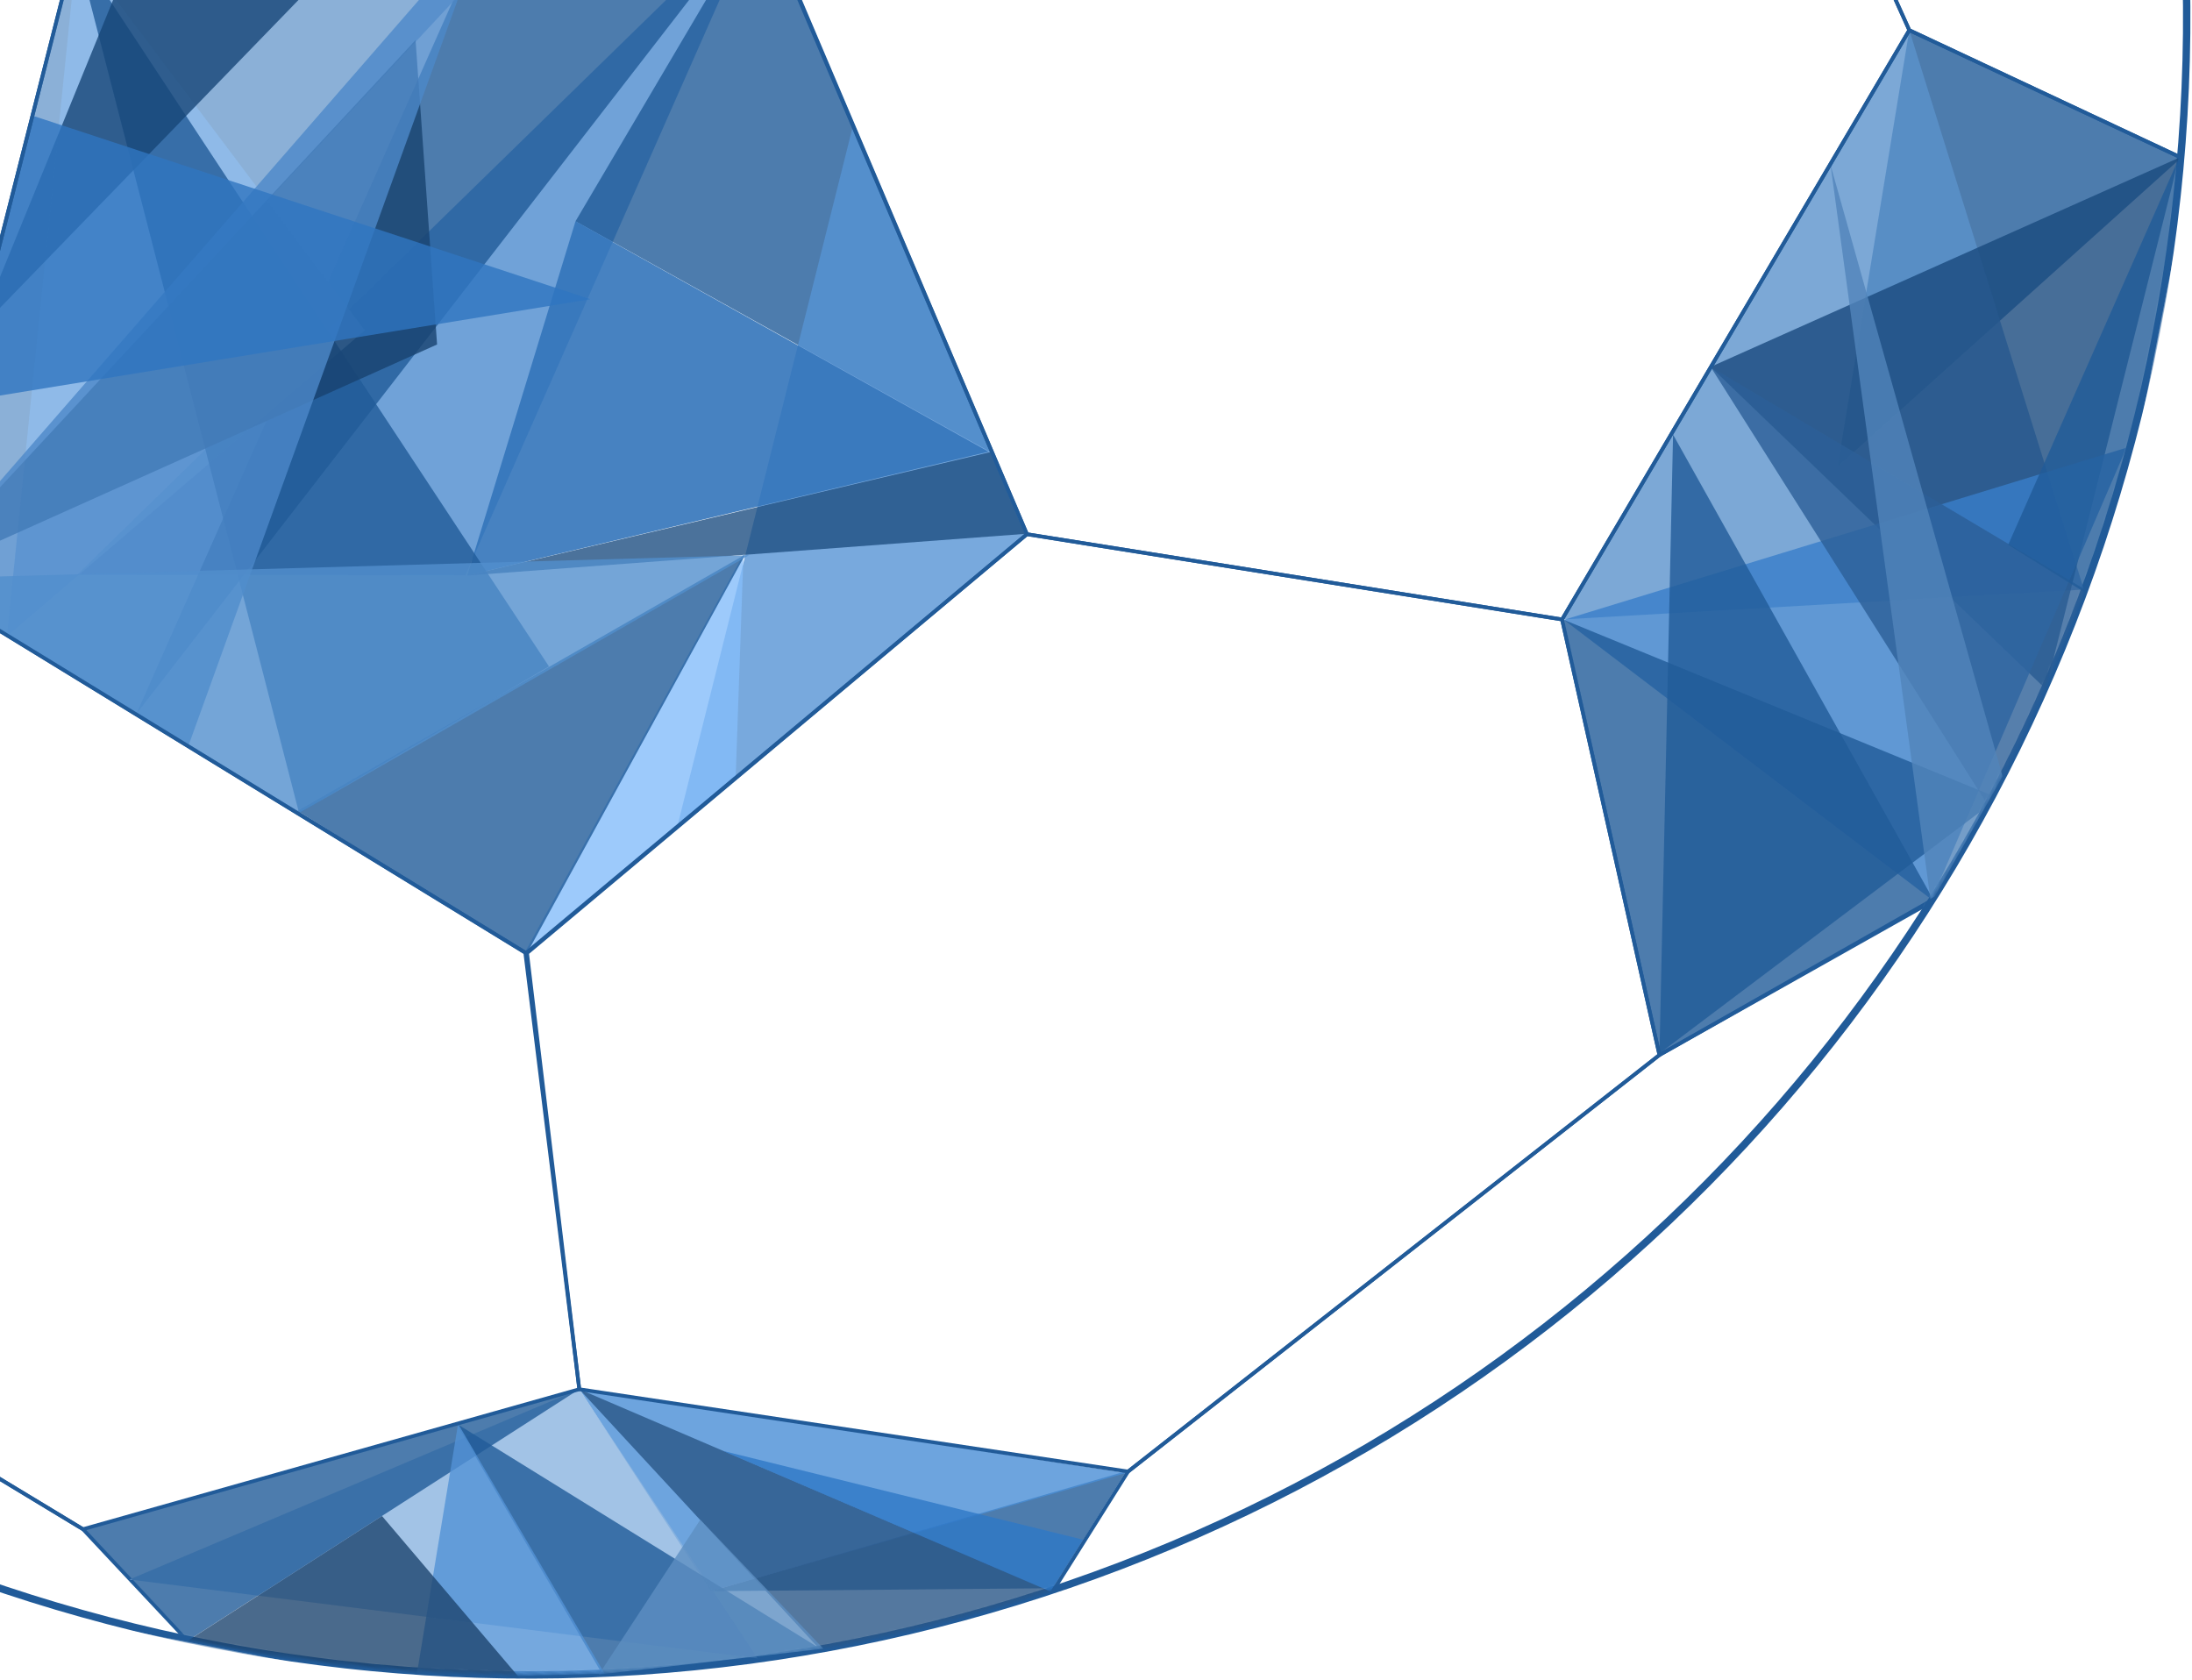 <?xml version="1.0" encoding="UTF-8"?>
<svg width="595px" height="456px" viewBox="0 0 595 456" version="1.1" xmlns="http://www.w3.org/2000/svg" xmlns:xlink="http://www.w3.org/1999/xlink">
    <!-- Generator: Sketch 41.2 (35397) - http://www.bohemiancoding.com/sketch -->
    <title>Football parts</title>
    <desc>Created with Sketch.</desc>
    <defs>
        <ellipse id="path-1" cx="450" cy="450" rx="450" ry="450"></ellipse>
        <mask id="mask-2" maskContentUnits="userSpaceOnUse" maskUnits="objectBoundingBox" x="-1" y="-1" width="902" height="902">
            <rect x="-1" y="-1" width="902" height="902" fill="white"></rect>
            <use xlink:href="#path-1" fill="black"></use>
        </mask>
        <mask id="mask-4" maskContentUnits="userSpaceOnUse" maskUnits="objectBoundingBox" x="-1" y="-1" width="902" height="902">
            <rect x="-1" y="-1" width="902" height="902" fill="white"></rect>
            <use xlink:href="#path-1" fill="black"></use>
        </mask>
    </defs>
    <g id="Welcome" stroke="none" stroke-width="1" fill="none" fill-rule="evenodd">
        <g id="Desktop-HD">
            <g id="Football-parts" transform="translate(143.558, 4.626) rotate(11) translate(-143.558, -4.626) translate(-306.442, -445.374)">
                <mask id="mask-3" fill="white">
                    <use xlink:href="#path-1"></use>
                </mask>
                <g id="Mask" stroke="#215B99" mask="url(#mask-2)" stroke-width="2">
                    <use mask="url(#mask-4)" xlink:href="#path-1"></use>
                </g>
                <g mask="url(#mask-3)">
                    <g transform="translate(149, 131)">
                        <path d="M89,682 L260.5,745 L296.5,771 C296.5,771 231.596,773.271 152.5,746.5 C73.404,719.729 36.5,683 36.5,683 L89,682 Z" id="Polygon-15" stroke="#215B99"></path>
                        <path d="M656,537 L729.5,474.5 C729.5,474.5 691.232,558.5 640.5,617 C589.768,675.5 520.5,715.5 520.5,715.5 L536,675.5 L656,537 Z" id="Polygon-10" stroke="#215B99"></path>
                        <g id="Segment" stroke="none" fill-rule="evenodd" transform="translate(607, 251)">
                            <polygon id="Triangle-17" fill-opacity="0.8" fill="#215B99" points="62.5 0 141.5 20 66 120"></polygon>
                            <polygon id="Triangle-18" fill-opacity="0.8" fill="#5C92CC" points="62.5 5.96855898e-13 138 140 0.5 175"></polygon>
                            <polygon id="Triangle-19" fill-opacity="0.8" fill="#1A4A7E" points="141 20 133 168.5 27 100"></polygon>
                            <polygon id="Triangle-20" fill-opacity="0.8" fill="#397FC9" points="142 100 113.5 230.5 1 175"></polygon>
                            <polygon id="Triangle-21" fill-opacity="0.8" fill="#215B99" points="126 200 49 285.5 1 175"></polygon>
                            <polygon id="Triangle-22" fill-opacity="0.8" fill="#2C5F97" points="27 100 138.5 140 126 205"></polygon>
                            <polygon id="Triangle-23" fill-opacity="0.8" fill="#215B99" points="20.5 120 114 230.5 49 286"></polygon>
                            <polygon id="Triangle-24" fill-opacity="0.8" fill="#215B99" points="141 20 153.5 146.5 115.5 132"></polygon>
                            <polygon id="Triangle-25" fill-opacity="0.8" fill="#5184BA" points="48.5 40 126 194 113.5 231.5"></polygon>
                            <path d="M62.5,5.68434189e-14 L142,20 C142,20 151.18,86.9 148,120 C144.82,153.1 122.5,223 122.5,223 L49,286 L0.5,175 L62.5,5.68434189e-14 Z" id="Polygon-8" stroke="#215B99"></path>
                        </g>
                        <g id="Segment" stroke="none" fill-rule="evenodd" transform="translate(260, 675)">
                            <polygon id="Triangle-26" fill-opacity="0.8" fill="#215B99" points="275.5 0.5 262 35.5 171 54"></polygon>
                            <polygon id="Triangle-27" fill-opacity="0.8" fill="#498DD6" points="125.5 7 275.5 1 171 54"></polygon>
                            <polygon id="Triangle-28" fill-opacity="0.8" fill="#8BB4E0" points="125.5 7 187 69.5 15.5 81"></polygon>
                            <polygon id="Triangle-29" fill-opacity="0.8" fill="#215B99" points="125.5 7 34.5 94 1 70"></polygon>
                            <polygon id="Triangle-30" fill-opacity="0.8" fill="#215B99" points="94.5 22.5 208 65.5 147.5 83"></polygon>
                            <polygon id="Triangle-31" fill-opacity="0.8" fill="#2A5787" points="125.5 7 262 36.5 206 66"></polygon>
                            <polygon id="Triangle-32" fill-opacity="0.8" fill="#2F78C7" points="261.5 36.5 267.5 21 167 16"></polygon>
                            <polygon id="Triangle-33" fill-opacity="0.8" fill="#5D8EC2" points="145.5 82 204 63.5 164.5 35.5"></polygon>
                            <polygon id="Triangle-34" fill-opacity="0.8" fill="#5392D5" points="95 22.5 147 81.5 97 92.5"></polygon>
                            <polygon id="Triangle-35" fill-opacity="0.8" fill="#1D456F" points="79.5 51 132 93 34 94.5"></polygon>
                            <path d="M125.5,7 L276,0.5 L260.5,40.5 C260.5,40.5 190.054,71.567 154,80.5 C117.946,89.433 36.5,96 36.5,96 L0.5,70 L125.5,7 Z" id="Polygon-9"></path>
                        </g>
                        <polygon id="Polygon-4" stroke="#215B99" points="166.5 500.5 348.5 568.5 385.5 682 260.5 745 89 682 52 553.5"></polygon>
                        <polygon id="Polygon-5" stroke="#215B99" points="295.5 1.70530257e-13 410 117 357 278 176.5 324 63.5 205.5 127.5 43.5"></polygon>
                        <g id="Segment" stroke="none" fill-rule="evenodd" transform="translate(166, 278)">
                            <g id="Inner-vector" transform="translate(0, 0)">
                                <polygon id="Triangle-12" fill-opacity="0.8" fill="#4C8BCE" points="191 6.82121026e-13 147 193 43.5 213"></polygon>
                                <polygon id="Triangle-13" fill-opacity="0.8" fill="#215B99" points="119 18.5 191 5.1159077e-13 66.5 247"></polygon>
                                <polygon id="Triangle" fill-opacity="0.8" fill="#215B99" points="191 4.54747351e-13 280.5 133 158 93"></polygon>
                                <polygon id="Triangle-2" fill-opacity="0.8" fill="#5693D4" points="227 53 294 153 216.5 248.5"></polygon>
                                <polygon id="Triangle-3" fill-opacity="0.8" fill="#1F4F82" points="280.5 133 294 153 147.5 193"></polygon>
                                <polygon id="Triangle-4" fill-opacity="0.9" fill="#3475BA" points="158 93 280 133 147.5 193"></polygon>
                                <polygon id="Triangle-6" fill-opacity="0.8" fill="#84BDFA" points="220 173 229.5 233 182.5 290"></polygon>
                                <polygon id="Triangle-11" fill-opacity="0.8" fill="#6E9CCD" points="11 46.5 129.5 16 0.5 222.5"></polygon>
                                <polygon id="Triangle-5" fill-opacity="0.8" fill="#215B99" points="220.5 173 183 290.5 114.5 264.5"></polygon>
                                <polygon id="Triangle-9" fill-opacity="0.8" fill="#90BDEC" points="11 46 107.5 133 28 233"></polygon>
                                <polygon id="Triangle-8" fill-opacity="0.8" fill="#215B99" points="11 46.5 174 213 115 265"></polygon>
                                <polygon id="Triangle-10" fill-opacity="0.8" fill="#18426F" points="106 53 127.5 133 0.5 222.5"></polygon>
                                <polygon id="Triangle-14" fill-opacity="0.8" fill="#4C88C9" points="118.5 18.5 82 253 0.5 222.5"></polygon>
                                <polygon id="Triangle-7" fill-opacity="0.8" fill="#528ECD" points="115 265 221.5 173 0.5 222.5"></polygon>
                                <polygon id="Triangle-15" fill-opacity="0.8" fill="#174678" points="87 26.5 4.5 153 26.5 42"></polygon>
                                <polygon id="Triangle-16" fill-opacity="0.8" fill="#3076C0" points="8 93 166 113 3.5 173"></polygon>
                            </g>
                            <polygon id="Polygon" stroke="#215B99" points="191.214 3.41060513e-13 294.5 153 182.725 290.521 0.5 222.5 10.5 46"></polygon>
                        </g>
                        <polygon id="Polygon-6" stroke="#215B99" points="63.5 205.5 176.5 324 166.5 500.5 52 553.5 13 517.5 13 231"></polygon>
                        <polygon id="Polygon-2" stroke="#215B99" points="568 107.5 669.5 251 607.5 426 460.5 431 357 278 410 117"></polygon>
                        <polygon id="Polygon-3" stroke="#215B99" points="607.5 426 656 537 536 675.5 385.5 682 349 568.5 460.5 431"></polygon>
                        <path d="M553.5,11 L628.5,11 C628.5,11 663.5,40.5 703.5,119.5 C743.5,198.5 749,271 749,271 L669.5,251 L568,107.5 L553.5,11 Z" id="Polygon-7" stroke="#215B99"></path>
                    </g>
                </g>
            </g>
        </g>
    </g>
</svg>